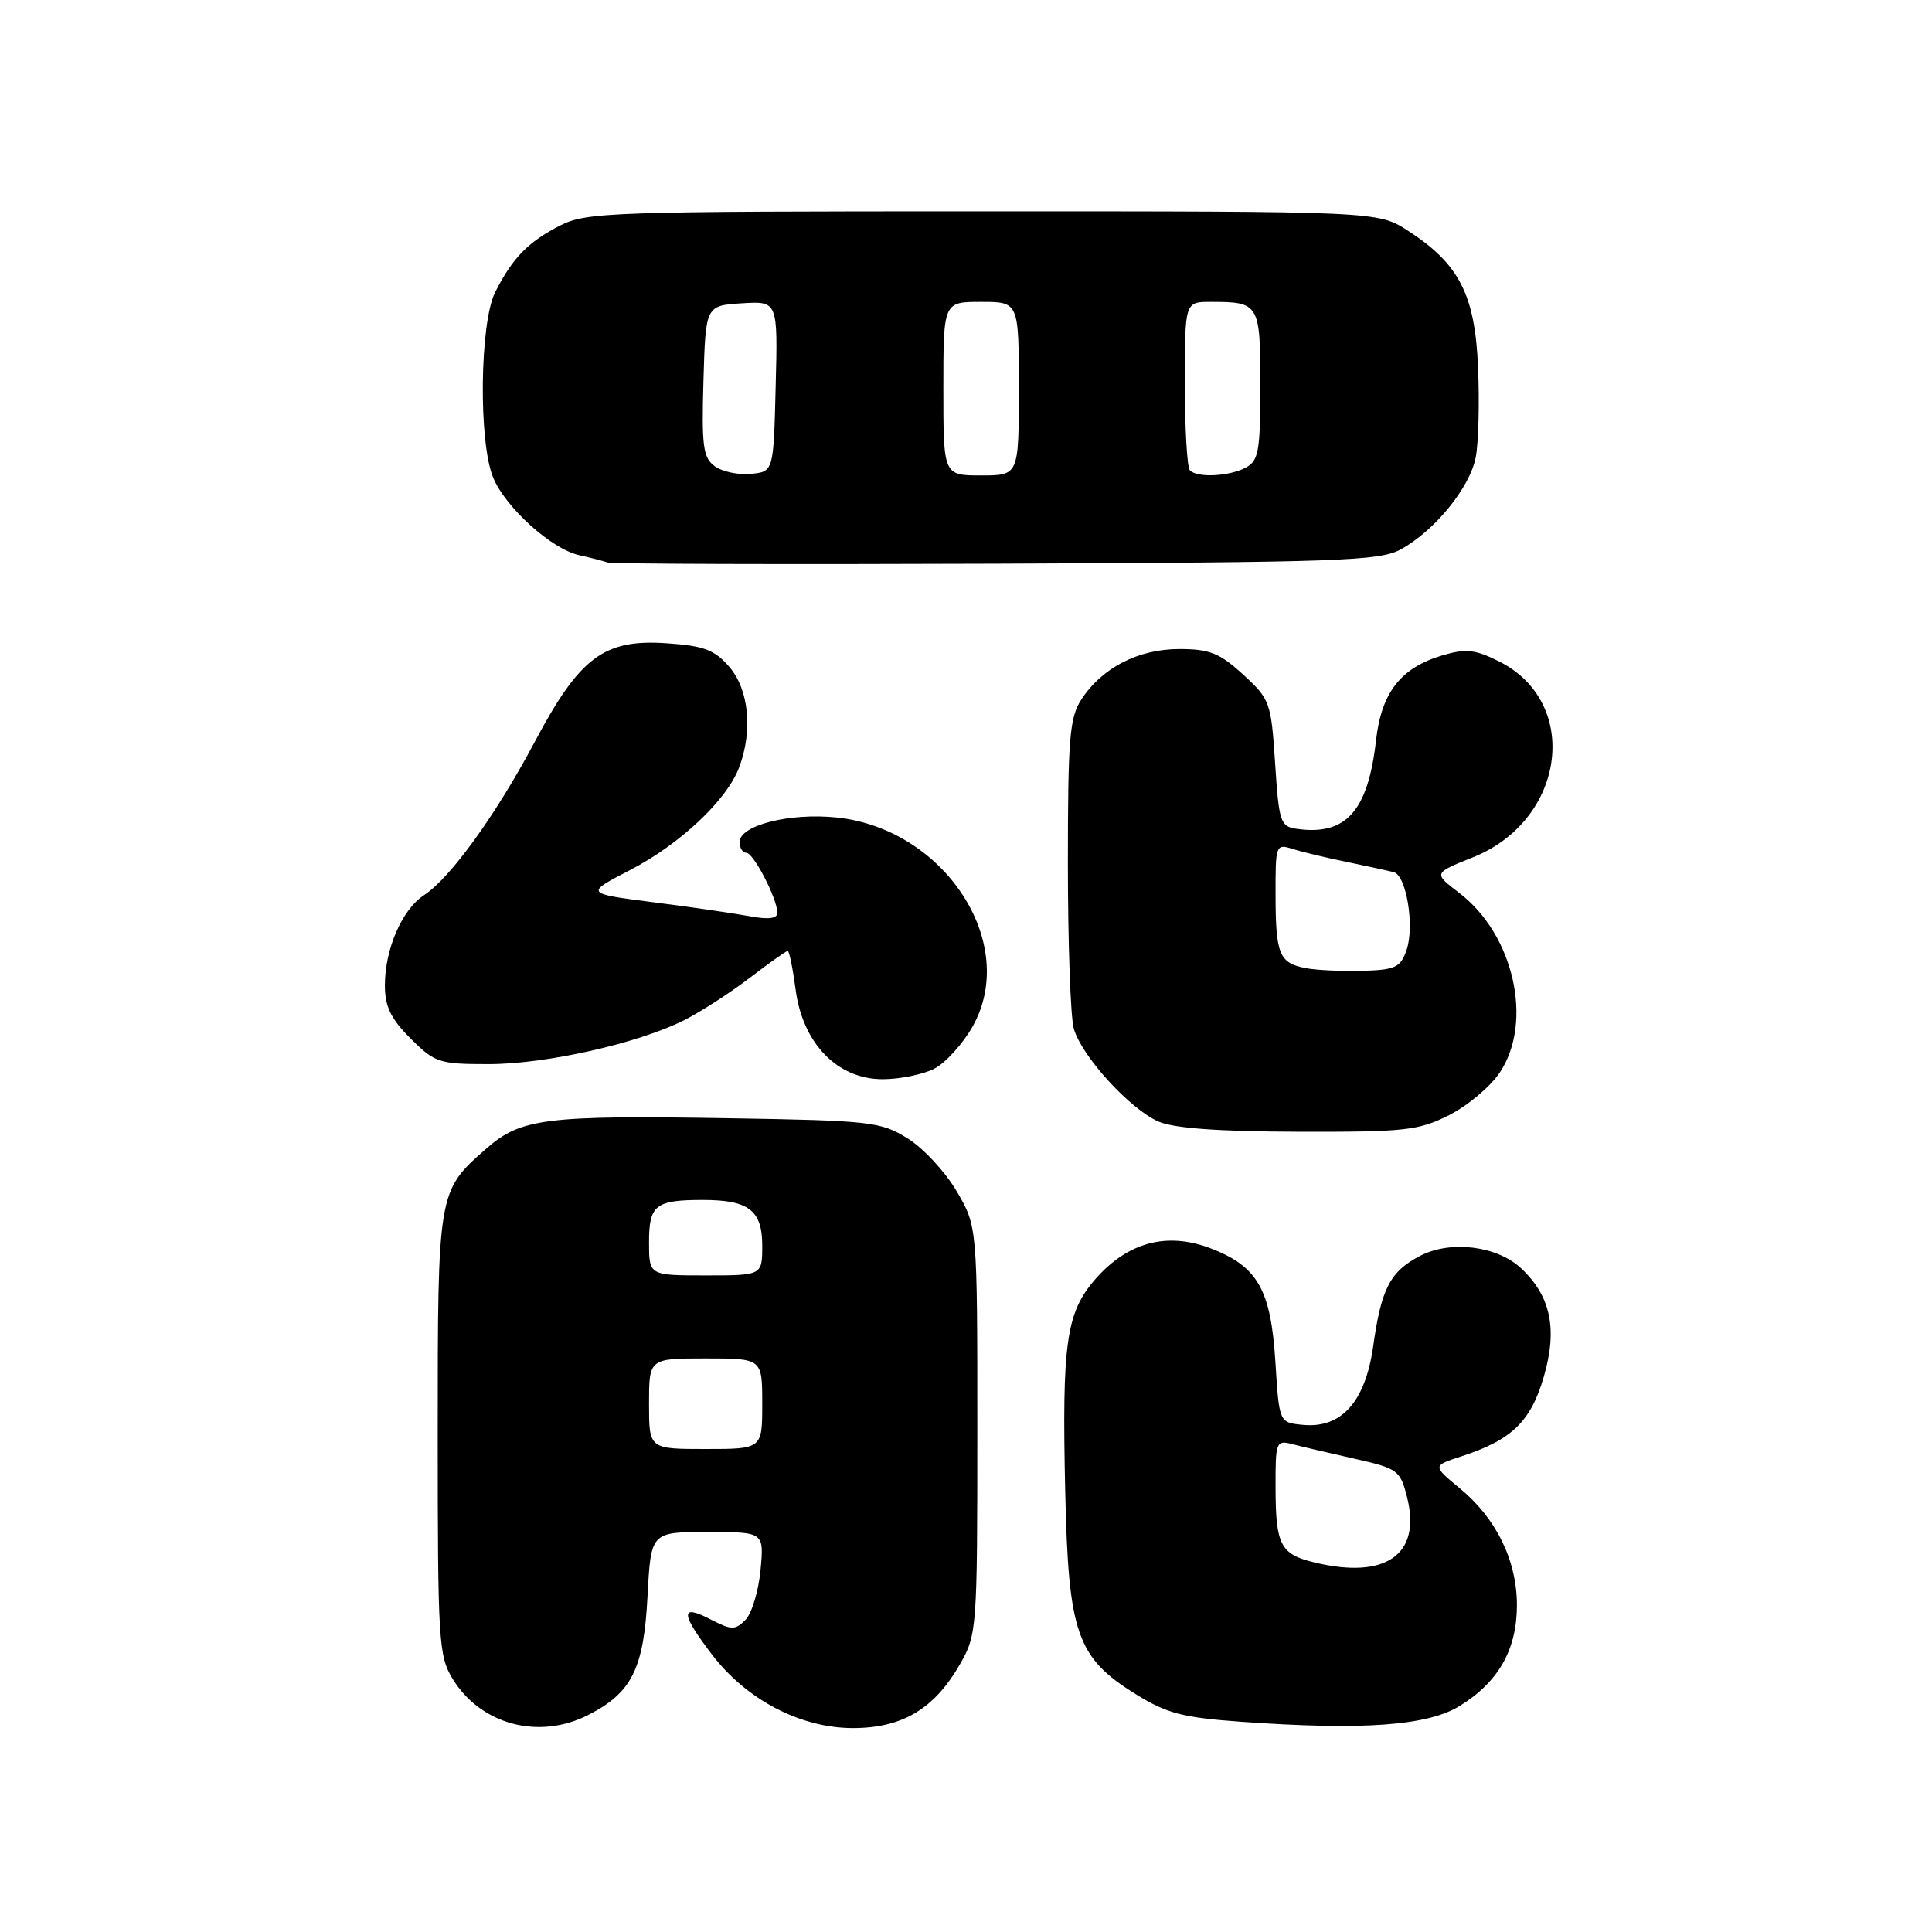 <?xml version="1.0" encoding="UTF-8" standalone="no"?>
<!DOCTYPE svg PUBLIC "-//W3C//DTD SVG 1.1//EN" "http://www.w3.org/Graphics/SVG/1.1/DTD/svg11.dtd" >
<svg xmlns="http://www.w3.org/2000/svg" xmlns:xlink="http://www.w3.org/1999/xlink" version="1.1" viewBox="0 0 256 256">
 <g >
 <path fill="currentColor"
d=" M 77.93 227.25 C 83.72 224.30 85.30 221.14 85.80 211.52 C 86.25 203.00 86.25 203.00 93.75 203.00 C 101.25 203.00 101.25 203.00 100.77 208.07 C 100.50 210.87 99.60 213.83 98.76 214.66 C 97.41 216.02 96.92 216.01 94.12 214.56 C 90.13 212.50 90.17 213.76 94.29 219.17 C 98.86 225.19 106.01 228.95 112.94 228.98 C 119.51 229.00 123.79 226.47 127.20 220.52 C 129.45 216.60 129.50 215.86 129.50 189.50 C 129.50 162.50 129.50 162.50 126.76 157.84 C 125.25 155.27 122.33 152.12 120.26 150.84 C 116.70 148.63 115.42 148.48 96.51 148.17 C 72.23 147.77 69.00 148.18 64.41 152.22 C 58.01 157.83 58.00 157.88 58.00 190.08 C 58.00 217.55 58.12 219.45 60.01 222.51 C 63.74 228.54 71.41 230.57 77.93 227.25 Z  M 193.43 226.04 C 198.56 222.87 200.99 218.59 201.00 212.71 C 201.00 206.79 198.27 201.19 193.43 197.21 C 189.81 194.22 189.81 194.22 193.65 192.97 C 200.30 190.81 202.84 188.36 204.56 182.43 C 206.40 176.10 205.49 171.75 201.57 168.07 C 198.39 165.08 192.23 164.31 188.19 166.40 C 184.21 168.46 183.03 170.72 181.96 178.35 C 180.92 185.75 177.75 189.30 172.63 188.80 C 169.50 188.50 169.50 188.50 169.00 180.50 C 168.40 170.86 166.65 167.79 160.39 165.40 C 154.63 163.21 149.44 164.59 145.16 169.47 C 141.27 173.91 140.70 177.90 141.15 197.70 C 141.57 216.46 142.68 219.64 150.50 224.49 C 154.59 227.03 156.71 227.59 164.41 228.14 C 180.62 229.30 189.16 228.68 193.43 226.04 Z  M 192.03 147.75 C 194.48 146.51 197.50 143.97 198.74 142.10 C 203.20 135.39 200.59 123.84 193.36 118.32 C 189.92 115.70 189.92 115.70 195.17 113.60 C 207.47 108.68 209.52 93.05 198.59 87.62 C 195.41 86.04 194.21 85.92 191.09 86.85 C 185.59 88.50 183.05 91.76 182.33 98.10 C 181.27 107.48 178.35 110.75 171.85 109.83 C 169.65 109.52 169.47 108.97 168.96 101.13 C 168.43 93.05 168.29 92.65 164.72 89.38 C 161.60 86.53 160.29 86.00 156.26 86.00 C 150.83 86.01 146.06 88.46 143.30 92.66 C 141.72 95.07 141.50 97.78 141.50 114.46 C 141.50 124.93 141.85 134.75 142.28 136.28 C 143.29 139.91 149.70 146.95 153.50 148.61 C 155.53 149.50 161.50 149.93 172.04 149.96 C 186.21 150.00 187.97 149.80 192.03 147.75 Z  M 123.81 141.60 C 125.30 140.83 127.59 138.30 128.89 135.99 C 135.07 124.98 125.17 109.80 110.84 108.32 C 104.62 107.68 98.00 109.36 98.00 111.58 C 98.00 112.36 98.40 113.00 98.89 113.00 C 99.85 113.00 103.00 119.09 103.00 120.95 C 103.00 121.72 101.83 121.87 99.37 121.41 C 97.37 121.04 91.64 120.20 86.62 119.56 C 77.50 118.39 77.50 118.39 83.50 115.28 C 90.12 111.85 96.31 106.03 97.94 101.68 C 99.77 96.84 99.24 91.39 96.65 88.38 C 94.70 86.11 93.31 85.58 88.40 85.24 C 80.05 84.65 76.84 87.04 70.88 98.25 C 65.70 108.00 59.70 116.31 56.18 118.62 C 53.27 120.52 51.00 125.76 51.00 130.57 C 51.00 133.37 51.78 134.98 54.40 137.60 C 57.61 140.81 58.18 141.00 64.74 141.00 C 72.40 141.00 84.68 138.23 90.77 135.12 C 92.93 134.02 96.80 131.51 99.36 129.56 C 101.92 127.60 104.18 126.00 104.38 126.00 C 104.58 126.00 105.05 128.32 105.43 131.16 C 106.37 138.27 110.97 143.00 116.95 143.00 C 119.23 143.00 122.32 142.37 123.81 141.60 Z  M 185.60 72.80 C 190.12 70.33 194.80 64.56 195.55 60.56 C 195.91 58.64 196.05 53.31 195.85 48.71 C 195.45 39.06 193.36 34.98 186.59 30.59 C 182.60 28.00 182.60 28.00 130.26 28.00 C 80.87 28.00 77.71 28.11 74.21 29.89 C 69.97 32.06 67.92 34.16 65.62 38.70 C 63.56 42.77 63.39 58.60 65.35 63.30 C 67.02 67.29 73.10 72.77 76.77 73.57 C 78.27 73.90 79.95 74.34 80.50 74.53 C 81.05 74.73 104.22 74.80 132.00 74.69 C 177.40 74.52 182.81 74.33 185.60 72.80 Z  M 86.00 186.00 C 86.00 180.00 86.00 180.00 93.50 180.00 C 101.00 180.00 101.00 180.00 101.00 186.00 C 101.00 192.00 101.00 192.00 93.50 192.00 C 86.00 192.00 86.00 192.00 86.00 186.00 Z  M 86.00 164.61 C 86.00 159.66 86.84 159.00 93.15 159.00 C 99.21 159.00 101.00 160.38 101.00 165.04 C 101.00 169.00 101.00 169.00 93.50 169.00 C 86.00 169.00 86.00 169.00 86.00 164.61 Z  M 174.12 207.02 C 169.67 205.94 169.03 204.71 169.02 197.13 C 169.00 191.02 169.09 190.79 171.25 191.36 C 172.49 191.68 176.20 192.55 179.50 193.29 C 185.24 194.59 185.54 194.81 186.45 198.42 C 188.36 206.01 183.61 209.33 174.12 207.02 Z  M 173.00 128.28 C 169.51 127.61 169.03 126.45 169.02 118.63 C 169.00 111.96 169.06 111.79 171.25 112.48 C 172.49 112.88 175.75 113.66 178.50 114.22 C 181.25 114.79 184.04 115.40 184.69 115.57 C 186.37 116.02 187.46 122.78 186.37 125.90 C 185.57 128.20 184.89 128.52 180.48 128.64 C 177.74 128.71 174.38 128.55 173.00 128.28 Z  M 94.71 61.78 C 93.16 60.65 92.96 59.13 93.21 50.48 C 93.50 40.50 93.50 40.50 98.28 40.19 C 103.07 39.89 103.07 39.89 102.78 51.19 C 102.50 62.50 102.50 62.50 99.50 62.79 C 97.85 62.96 95.69 62.50 94.71 61.78 Z  M 125.00 51.50 C 125.00 40.00 125.00 40.00 130.00 40.00 C 135.00 40.00 135.00 40.00 135.00 51.50 C 135.00 63.00 135.00 63.00 130.00 63.00 C 125.00 63.00 125.00 63.00 125.00 51.50 Z  M 157.67 62.33 C 157.30 61.97 157.00 56.79 157.00 50.83 C 157.00 40.00 157.00 40.00 160.42 40.00 C 166.87 40.00 167.00 40.22 167.00 51.07 C 167.00 59.79 166.78 61.05 165.07 61.96 C 162.88 63.13 158.68 63.34 157.67 62.33 Z "/>
</g>
</svg>